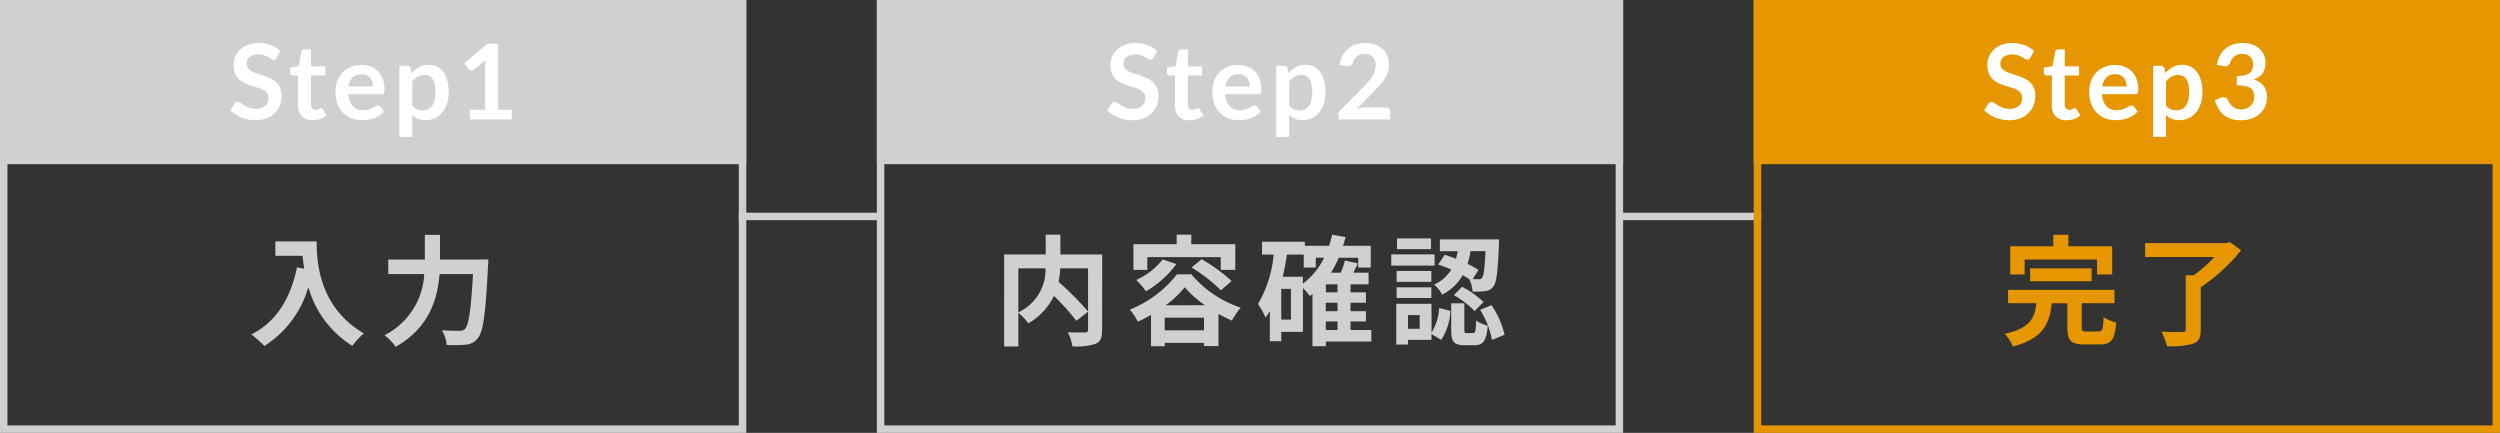 <svg xmlns="http://www.w3.org/2000/svg" width="335" height="58" viewBox="0 0 335 58">
  <rect x="0" y="0" width="335" height="58" fill="#333333" stroke="none"/>
  <g id="Group_27465" data-name="Group 27465" transform="translate(-20 -357)">
    <g id="Group_27464" data-name="Group 27464">
      <g id="Group_27463" data-name="Group 27463">
        <path id="Path_106939" data-name="Path 106939" d="M0,0H19" transform="translate(237 386)" fill="none" stroke="#d0d0d0" stroke-width="1"/>
        <path id="Path_106940" data-name="Path 106940" d="M0,0H19" transform="translate(119 386)" fill="none" stroke="#d0d0d0" stroke-width="1"/>
        <g id="Path_106941" data-name="Path 106941" transform="translate(20 357)" fill="none">
          <path d="M0,0H100V58H0Z" stroke="none"/>
          <path d="M 1 1 L 1 57 L 99 57 L 99 1 L 1 1 M 0 0 L 100 0 L 100 58 L 0 58 L 0 0 Z" stroke="none" fill="#d0d0d0"/>
        </g>
        <g id="Path_106942" data-name="Path 106942" transform="translate(137.5 357)" fill="none">
          <path d="M0,0H100V58H0Z" stroke="none"/>
          <path d="M 1 1 L 1 57 L 99 57 L 99 1 L 1 1 M 0 0 L 100 0 L 100 58 L 0 58 L 0 0 Z" stroke="none" fill="#d0d0d0"/>
        </g>
        <g id="Path_106943" data-name="Path 106943" transform="translate(255 357)" fill="none">
          <path d="M0,0H100V58H0Z" stroke="none"/>
          <path d="M 1 1 L 1 57 L 99 57 L 99 1 L 1 1 M 0 0 L 100 0 L 100 58 L 0 58 L 0 0 Z" stroke="none" fill="#e59601"/>
        </g>
        <path id="Path_106944" data-name="Path 106944" d="M0,0H100V22H0Z" transform="translate(20 357)" fill="#d0d0d0"/>
        <path id="Path_106945" data-name="Path 106945" d="M0,0H100V22H0Z" transform="translate(137.5 357)" fill="#d0d0d0"/>
        <path id="Path_106946" data-name="Path 106946" d="M0,0H100V22H0Z" transform="translate(255 357)" fill="#e59601"/>
        <path id="Path_106947" data-name="Path 106947" d="M-13.1-12.656v1.936h3.648c.048.544.112,1.12.224,1.728l-.976-.176c-.88,4.208-2.784,7.3-6.112,8.976A15.2,15.2,0,0,1-14.576,1.36a13.845,13.845,0,0,0,5.9-7.9A13.519,13.519,0,0,0-2.784,1.344,10.244,10.244,0,0,1-1.248-.32c-5.888-3.472-6.32-9.312-6.32-12.336ZM8.96-10.224v-3.3H6.928v3.3h-4.9v1.952H6.848A9.756,9.756,0,0,1,1.536-.08,7.589,7.589,0,0,1,3.024,1.472C7.52-1.072,8.64-4.96,8.9-8.272h4.48C13.12-3.52,12.8-1.424,12.32-.928a.945.945,0,0,1-.752.256c-.416,0-1.36,0-2.368-.08a4.42,4.42,0,0,1,.656,1.968,16.273,16.273,0,0,0,2.56-.032,2.156,2.156,0,0,0,1.632-.9c.7-.832,1.024-3.232,1.344-9.6.032-.256.048-.912.048-.912Z" transform="translate(70 402)" fill="#d0d0d0"/>
        <path id="Path_106948" data-name="Path 106948" d="M-21.7-9.04v5.776a41.765,41.765,0,0,0-3.952-3.968,12.126,12.126,0,0,0,.224-1.808Zm-9.344,0h3.648a6.339,6.339,0,0,1-3.648,5.9ZM-19.808-10.9h-5.6v-2.656h-1.968V-10.9h-5.568V1.424h1.9V-3.088A7.742,7.742,0,0,1-29.712-1.68a8.3,8.3,0,0,0,3.44-3.68,33.463,33.463,0,0,1,3.008,3.344L-21.7-3.232v2.4c0,.288-.1.368-.4.384-.3,0-1.376.016-2.32-.032a6.24,6.24,0,0,1,.624,1.888,8.259,8.259,0,0,0,3.1-.336c.672-.3.88-.832.88-1.856Zm6.048.352h9.84v1.712h1.952v-3.44h-5.9v-1.28H-9.824v1.28h-5.792v3.44h1.856Zm5.936,1.392A21.685,21.685,0,0,1-3.9-6.1l1.44-1.248A23.475,23.475,0,0,0-6.48-10.272ZM-11.7-10.24a9.322,9.322,0,0,1-3.552,2.752,11.59,11.59,0,0,1,1.312,1.52,13.443,13.443,0,0,0,4.08-3.648Zm.4,6.144a13.426,13.426,0,0,0,2.56-2.416A13.555,13.555,0,0,0-6.032-4.1Zm-.128,3.36v-1.7H-6.16v1.7Zm1.632-7.5a15.151,15.151,0,0,1-6.3,4.72A9.435,9.435,0,0,1-15.024-1.9a16.565,16.565,0,0,0,1.76-.9V1.392h1.84V.944H-6.16v.432h1.936v-4.32c.608.336,1.216.64,1.792.9A11.4,11.4,0,0,1-1.248-3.776,14.711,14.711,0,0,1-7.856-8.24ZM10.16-1.92h1.568V-.784H10.16Zm-3.072-6h-2.7c.224-.96.416-1.952.56-2.96H7.2v1.728H8.816v-1.312h1.12A9.651,9.651,0,0,1,7.088-6.992Zm-1.6,5.744h-1.3V-6.288h1.3Zm6.24-3.648H10.16V-6.9h1.568Zm0,2.528H10.16V-4.432h1.568ZM16.256-.784H13.472V-1.92h2.064V-3.3H13.472V-4.432h2.064V-5.824H13.472V-6.9h2.416V-8.464H13.84c.208-.4.416-.816.608-1.248L12.72-10.08a11.484,11.484,0,0,1-.56,1.616h-1.3a13.047,13.047,0,0,0,1.024-2H14.5v1.312h1.68v-2.912h-3.7c.112-.384.224-.768.32-1.168l-1.792-.32a14.519,14.519,0,0,1-.416,1.488H7.344v-.544H1.616v1.728H3.168a15.853,15.853,0,0,1-2.1,6.624A9.7,9.7,0,0,1,2.08-2.448a8.331,8.331,0,0,0,.576-.88V.72H4.192V-.528h2.9V-6.416a13.252,13.252,0,0,1,.928,1.088c.112-.08.24-.176.352-.272V1.392H10.16V.768h6.1Zm15.3-10.56c-.112,2.368-.24,3.312-.464,3.568a.5.5,0,0,1-.48.192c-.16,0-.432,0-.768-.016l.768-1.232a12.951,12.951,0,0,0-1.456-.8,12.65,12.65,0,0,0,.4-1.712ZM25.216-9.552a18.685,18.685,0,0,1,1.76.672,5.262,5.262,0,0,1-2.3,2.016A4.52,4.52,0,0,1,25.744-5.52,6.506,6.506,0,0,0,28.5-8.128c.32.176.608.352.88.528a4.592,4.592,0,0,1,.448,1.664A10.761,10.761,0,0,0,31.552-6a1.431,1.431,0,0,0,1.056-.608c.432-.512.592-2,.752-5.616.016-.224.016-.7.016-.7H25.44v1.584h2.4q-.1.5-.24,1.008c-.512-.192-1.024-.384-1.5-.528Zm2.1,4.1A11.981,11.981,0,0,1,30.1-3.312L31.28-4.528A11.113,11.113,0,0,0,28.416-6.56Zm-3.056-7.6H19.7v1.44h4.56Zm.48,2.144H18.928v1.5h5.808ZM24.3-8.688H19.648v1.456H24.3ZM19.648-5.072H24.3V-6.5H19.648ZM22.736-.944H21.168v-1.84h1.568ZM24.32-4.288H19.6V1.168h1.568V.544H24.32V-.24l1.3.784a7.616,7.616,0,0,0,1.232-3.888l-1.5-.384a7.22,7.22,0,0,1-1.024,3.3Zm4.72,3.92c-.288,0-.32-.048-.32-.5V-4.352H26.96v3.5c0,1.584.3,2.112,1.808,2.112H30.08c1.136,0,1.6-.528,1.776-2.624A4.584,4.584,0,0,1,30.3-2.048c-.048,1.472-.112,1.68-.416,1.68Zm1.792-3.12a11.83,11.83,0,0,1,1.6,4.032l1.68-.688A11.887,11.887,0,0,0,32.368-4.1Z" transform="translate(187.5 402)" fill="#d0d0d0"/>
        <path id="Path_106949" data-name="Path 106949" d="M-13.7-10.224H-4v2h2.032V-12H-7.84v-1.536H-9.856V-12h-5.776v3.776H-13.7ZM-4.72-7.312V-9.04h-8.24v1.728ZM-5.376-.576c-.576,0-.672-.064-.672-.576V-4.368h4.384V-6.16H-15.92v1.792h3.792c-.24,1.984-.816,3.36-4.24,4.1a5.941,5.941,0,0,1,1.1,1.7c4.016-1.056,4.9-3.04,5.216-5.792h2.08V-1.12c0,1.728.448,2.272,2.3,2.272h2.048c1.52,0,2-.608,2.208-2.928A6.057,6.057,0,0,1-3.12-2.5c-.064,1.664-.144,1.92-.672,1.92Zm19.2-11.984-.464.128H2.448v1.872h9.28A18.367,18.367,0,0,1,8.96-8.112H7.888V-.864c0,.272-.112.352-.464.352C7.056-.5,5.744-.5,4.624-.56a8.071,8.071,0,0,1,.752,1.952,11.242,11.242,0,0,0,3.472-.32C9.632.784,9.9.272,9.9-.832v-5.68a24.514,24.514,0,0,0,5.408-4.944Z" transform="translate(305 402)" fill="#e59601"/>
        <path id="Path_106950" data-name="Path 106950" d="M-12.918-8.281a.65.65,0,0,1-.179.214A.4.4,0,0,1-13.331-8a.6.6,0,0,1-.319-.108q-.171-.109-.41-.241a3.372,3.372,0,0,0-.556-.241,2.339,2.339,0,0,0-.753-.109,2.246,2.246,0,0,0-.686.094,1.441,1.441,0,0,0-.493.263,1.049,1.049,0,0,0-.3.4,1.321,1.321,0,0,0-.1.515.9.9,0,0,0,.2.595,1.666,1.666,0,0,0,.528.406,4.9,4.9,0,0,0,.749.3q.42.133.861.283a8.11,8.11,0,0,1,.861.35,2.972,2.972,0,0,1,.749.5,2.284,2.284,0,0,1,.528.745,2.589,2.589,0,0,1,.2,1.071A3.49,3.49,0,0,1-12.5-1.886a2.963,2.963,0,0,1-.686,1.043,3.231,3.231,0,0,1-1.1.7,4.059,4.059,0,0,1-1.491.256,4.808,4.808,0,0,1-.952-.095,5.011,5.011,0,0,1-.9-.269,4.819,4.819,0,0,1-.809-.42,3.9,3.9,0,0,1-.672-.546l.553-.9a.59.59,0,0,1,.182-.164.459.459,0,0,1,.238-.066.668.668,0,0,1,.378.144q.2.143.483.318a3.8,3.8,0,0,0,.654.319,2.517,2.517,0,0,0,.9.144,1.846,1.846,0,0,0,1.246-.382,1.37,1.37,0,0,0,.441-1.1,1.017,1.017,0,0,0-.2-.651,1.611,1.611,0,0,0-.528-.423,3.946,3.946,0,0,0-.749-.291q-.42-.119-.854-.259a7.364,7.364,0,0,1-.854-.336,2.767,2.767,0,0,1-.749-.511,2.325,2.325,0,0,1-.528-.788,3,3,0,0,1-.2-1.166,2.759,2.759,0,0,1,.22-1.078,2.783,2.783,0,0,1,.641-.931A3.138,3.138,0,0,1-16.8-9.989a3.8,3.8,0,0,1,1.414-.245,4.722,4.722,0,0,1,1.652.28,3.729,3.729,0,0,1,1.288.784Zm4.8,8.393A1.887,1.887,0,0,1-9.555-.417a2.037,2.037,0,0,1-.5-1.46V-5.887h-.735a.337.337,0,0,1-.238-.091.355.355,0,0,1-.1-.273v-.686l1.155-.189.364-1.96A.384.384,0,0,1-9.474-9.3a.4.4,0,0,1,.252-.077h.9v2.261h1.918v1.232H-8.326V-2a.774.774,0,0,0,.165.525.567.567,0,0,0,.451.189.814.814,0,0,0,.269-.038A1.483,1.483,0,0,0-7.252-1.4q.08-.042.144-.081a.24.24,0,0,1,.126-.038.2.2,0,0,1,.126.038.584.584,0,0,1,.105.115l.518.84A2.617,2.617,0,0,1-7.1-.049,3.231,3.231,0,0,1-8.116.112ZM-.031-4.417A2.081,2.081,0,0,0-.126-5.05a1.506,1.506,0,0,0-.284-.522,1.318,1.318,0,0,0-.479-.353,1.646,1.646,0,0,0-.675-.13,1.6,1.6,0,0,0-1.179.427,2.094,2.094,0,0,0-.549,1.211Zm-3.3,1.043a3.4,3.4,0,0,0,.2.956,1.954,1.954,0,0,0,.406.665,1.59,1.59,0,0,0,.6.392,2.174,2.174,0,0,0,.766.13,2.376,2.376,0,0,0,.725-.1A3.4,3.4,0,0,0-.1-1.547q.228-.119.4-.217a.669.669,0,0,1,.332-.1A.358.358,0,0,1,.949-1.7l.5.63A2.882,2.882,0,0,1,.8-.507a3.612,3.612,0,0,1-.746.364A4.075,4.075,0,0,1-.735.049,5.664,5.664,0,0,1-1.515.1,3.837,3.837,0,0,1-2.908-.144a3.118,3.118,0,0,1-1.12-.735,3.448,3.448,0,0,1-.749-1.2A4.659,4.659,0,0,1-5.05-3.745a3.976,3.976,0,0,1,.238-1.382A3.324,3.324,0,0,1-4.13-6.254a3.213,3.213,0,0,1,1.085-.76A3.574,3.574,0,0,1-1.6-7.294a3.516,3.516,0,0,1,1.253.217,2.73,2.73,0,0,1,.987.634,2.934,2.934,0,0,1,.648,1.022,3.808,3.808,0,0,1,.234,1.383,1.122,1.122,0,0,1-.084.529.348.348,0,0,1-.322.136ZM5.247-1.862a1.7,1.7,0,0,0,.641.5,1.907,1.907,0,0,0,.752.147,1.652,1.652,0,0,0,.707-.147,1.385,1.385,0,0,0,.536-.448,2.216,2.216,0,0,0,.34-.76A4.34,4.34,0,0,0,8.34-3.647a4.8,4.8,0,0,0-.1-1.067,2.062,2.062,0,0,0-.291-.71,1.148,1.148,0,0,0-.458-.4,1.43,1.43,0,0,0-.613-.126,1.747,1.747,0,0,0-.917.228,2.783,2.783,0,0,0-.714.64ZM5.155-6.2a3.746,3.746,0,0,1,1-.805,2.689,2.689,0,0,1,1.316-.308,2.355,2.355,0,0,1,1.075.245,2.411,2.411,0,0,1,.84.71,3.408,3.408,0,0,1,.546,1.148,5.777,5.777,0,0,1,.193,1.564,4.92,4.92,0,0,1-.217,1.491,3.649,3.649,0,0,1-.62,1.19,2.862,2.862,0,0,1-.973.787A2.831,2.831,0,0,1,7.038.1,2.575,2.575,0,0,1,6.009-.08,2.514,2.514,0,0,1,5.247-.6v2.94H3.517V-7.182H4.575a.425.425,0,0,1,.441.315ZM18.561-1.3V0h-5.6V-1.3h2.051V-7.2q0-.35.021-.721L13.576-6.7a.6.6,0,0,1-.248.123.594.594,0,0,1-.231,0,.561.561,0,0,1-.193-.074.407.407,0,0,1-.126-.115l-.546-.749,3.087-2.625H16.74V-1.3Z" transform="translate(70 373)" fill="#fff"/>
        <path id="Path_106951" data-name="Path 106951" d="M-12.918-8.281a.65.65,0,0,1-.179.214A.4.4,0,0,1-13.331-8a.6.6,0,0,1-.319-.108q-.171-.109-.41-.241a3.372,3.372,0,0,0-.556-.241,2.339,2.339,0,0,0-.753-.109,2.246,2.246,0,0,0-.686.094,1.441,1.441,0,0,0-.493.263,1.049,1.049,0,0,0-.3.4,1.321,1.321,0,0,0-.1.515.9.9,0,0,0,.2.595,1.666,1.666,0,0,0,.528.406,4.9,4.9,0,0,0,.749.3q.42.133.861.283a8.11,8.11,0,0,1,.861.35,2.972,2.972,0,0,1,.749.5,2.284,2.284,0,0,1,.528.745,2.589,2.589,0,0,1,.2,1.071A3.49,3.49,0,0,1-12.5-1.886a2.963,2.963,0,0,1-.686,1.043,3.231,3.231,0,0,1-1.1.7,4.059,4.059,0,0,1-1.491.256,4.808,4.808,0,0,1-.952-.095,5.011,5.011,0,0,1-.9-.269,4.819,4.819,0,0,1-.809-.42,3.9,3.9,0,0,1-.672-.546l.553-.9a.59.59,0,0,1,.182-.164.459.459,0,0,1,.238-.066.668.668,0,0,1,.378.144q.2.143.483.318a3.8,3.8,0,0,0,.654.319,2.517,2.517,0,0,0,.9.144,1.846,1.846,0,0,0,1.246-.382,1.37,1.37,0,0,0,.441-1.1,1.017,1.017,0,0,0-.2-.651,1.611,1.611,0,0,0-.528-.423,3.946,3.946,0,0,0-.749-.291q-.42-.119-.854-.259a7.364,7.364,0,0,1-.854-.336,2.767,2.767,0,0,1-.749-.511,2.325,2.325,0,0,1-.528-.788,3,3,0,0,1-.2-1.166,2.759,2.759,0,0,1,.22-1.078,2.783,2.783,0,0,1,.641-.931A3.138,3.138,0,0,1-16.8-9.989a3.8,3.8,0,0,1,1.414-.245,4.722,4.722,0,0,1,1.652.28,3.729,3.729,0,0,1,1.288.784Zm4.8,8.393A1.887,1.887,0,0,1-9.555-.417a2.037,2.037,0,0,1-.5-1.46V-5.887h-.735a.337.337,0,0,1-.238-.091.355.355,0,0,1-.1-.273v-.686l1.155-.189.364-1.96A.384.384,0,0,1-9.474-9.3a.4.4,0,0,1,.252-.077h.9v2.261h1.918v1.232H-8.326V-2a.774.774,0,0,0,.165.525.567.567,0,0,0,.451.189.814.814,0,0,0,.269-.038A1.483,1.483,0,0,0-7.252-1.4q.08-.042.144-.081a.24.24,0,0,1,.126-.038.2.2,0,0,1,.126.038.584.584,0,0,1,.105.115l.518.84A2.617,2.617,0,0,1-7.1-.049,3.231,3.231,0,0,1-8.116.112ZM-.031-4.417A2.081,2.081,0,0,0-.126-5.05a1.506,1.506,0,0,0-.284-.522,1.318,1.318,0,0,0-.479-.353,1.646,1.646,0,0,0-.675-.13,1.6,1.6,0,0,0-1.179.427,2.094,2.094,0,0,0-.549,1.211Zm-3.3,1.043a3.4,3.4,0,0,0,.2.956,1.954,1.954,0,0,0,.406.665,1.59,1.59,0,0,0,.6.392,2.174,2.174,0,0,0,.766.13,2.376,2.376,0,0,0,.725-.1A3.4,3.4,0,0,0-.1-1.547q.228-.119.4-.217a.669.669,0,0,1,.332-.1A.358.358,0,0,1,.949-1.7l.5.63A2.882,2.882,0,0,1,.8-.507a3.612,3.612,0,0,1-.746.364A4.075,4.075,0,0,1-.735.049,5.664,5.664,0,0,1-1.515.1,3.837,3.837,0,0,1-2.908-.144a3.118,3.118,0,0,1-1.12-.735,3.448,3.448,0,0,1-.749-1.2A4.659,4.659,0,0,1-5.05-3.745a3.976,3.976,0,0,1,.238-1.382A3.324,3.324,0,0,1-4.13-6.254a3.213,3.213,0,0,1,1.085-.76A3.574,3.574,0,0,1-1.6-7.294a3.516,3.516,0,0,1,1.253.217,2.73,2.73,0,0,1,.987.634,2.934,2.934,0,0,1,.648,1.022,3.808,3.808,0,0,1,.234,1.383,1.122,1.122,0,0,1-.084.529.348.348,0,0,1-.322.136ZM5.247-1.862a1.7,1.7,0,0,0,.641.5,1.907,1.907,0,0,0,.752.147,1.652,1.652,0,0,0,.707-.147,1.385,1.385,0,0,0,.536-.448,2.216,2.216,0,0,0,.34-.76A4.34,4.34,0,0,0,8.34-3.647a4.8,4.8,0,0,0-.1-1.067,2.062,2.062,0,0,0-.291-.71,1.148,1.148,0,0,0-.458-.4,1.43,1.43,0,0,0-.613-.126,1.747,1.747,0,0,0-.917.228,2.783,2.783,0,0,0-.714.64ZM5.155-6.2a3.746,3.746,0,0,1,1-.805,2.689,2.689,0,0,1,1.316-.308,2.355,2.355,0,0,1,1.075.245,2.411,2.411,0,0,1,.84.71,3.408,3.408,0,0,1,.546,1.148,5.777,5.777,0,0,1,.193,1.564,4.92,4.92,0,0,1-.217,1.491,3.649,3.649,0,0,1-.62,1.19,2.862,2.862,0,0,1-.973.787A2.831,2.831,0,0,1,7.038.1,2.575,2.575,0,0,1,6.009-.08,2.514,2.514,0,0,1,5.247-.6v2.94H3.517V-7.182H4.575a.425.425,0,0,1,.441.315ZM18.183-1.61a.616.616,0,0,1,.444.158.55.55,0,0,1,.164.416V0H11.847V-.574a1.03,1.03,0,0,1,.074-.367.942.942,0,0,1,.234-.347l3.073-3.08q.385-.392.689-.749a4.835,4.835,0,0,0,.508-.707,3.326,3.326,0,0,0,.311-.71,2.621,2.621,0,0,0,.109-.76,1.8,1.8,0,0,0-.105-.64,1.277,1.277,0,0,0-.3-.466,1.231,1.231,0,0,0-.462-.283,1.822,1.822,0,0,0-.606-.094,1.794,1.794,0,0,0-.57.087,1.554,1.554,0,0,0-.465.245A1.553,1.553,0,0,0,14-8.078a1.6,1.6,0,0,0-.21.462.766.766,0,0,1-.308.427.863.863,0,0,1-.546.049l-.91-.161a3.754,3.754,0,0,1,.406-1.278,3.063,3.063,0,0,1,.752-.917,3.117,3.117,0,0,1,1.036-.553,4.132,4.132,0,0,1,1.257-.186,3.8,3.8,0,0,1,1.281.207,2.881,2.881,0,0,1,.994.585,2.646,2.646,0,0,1,.644.91,2.94,2.94,0,0,1,.231,1.183,3.152,3.152,0,0,1-.165,1.036,4.308,4.308,0,0,1-.441.91,6.127,6.127,0,0,1-.647.84q-.371.406-.777.826L14.312-1.407a5.182,5.182,0,0,1,.654-.15,3.9,3.9,0,0,1,.62-.053Z" transform="translate(187.5 373)" fill="#fff"/>
        <path id="Path_106952" data-name="Path 106952" d="M-12.918-8.281a.65.65,0,0,1-.179.214A.4.4,0,0,1-13.331-8a.6.6,0,0,1-.319-.108q-.171-.109-.41-.241a3.372,3.372,0,0,0-.556-.241,2.339,2.339,0,0,0-.753-.109,2.246,2.246,0,0,0-.686.094,1.441,1.441,0,0,0-.493.263,1.049,1.049,0,0,0-.3.4,1.321,1.321,0,0,0-.1.515.9.9,0,0,0,.2.595,1.666,1.666,0,0,0,.528.406,4.9,4.9,0,0,0,.749.3q.42.133.861.283a8.11,8.11,0,0,1,.861.35,2.972,2.972,0,0,1,.749.5,2.284,2.284,0,0,1,.528.745,2.589,2.589,0,0,1,.2,1.071A3.49,3.49,0,0,1-12.5-1.886a2.963,2.963,0,0,1-.686,1.043,3.231,3.231,0,0,1-1.1.7,4.059,4.059,0,0,1-1.491.256,4.808,4.808,0,0,1-.952-.095,5.011,5.011,0,0,1-.9-.269,4.819,4.819,0,0,1-.809-.42,3.9,3.9,0,0,1-.672-.546l.553-.9a.59.59,0,0,1,.182-.164.459.459,0,0,1,.238-.066.668.668,0,0,1,.378.144q.2.143.483.318a3.8,3.8,0,0,0,.654.319,2.517,2.517,0,0,0,.9.144,1.846,1.846,0,0,0,1.246-.382,1.37,1.37,0,0,0,.441-1.1,1.017,1.017,0,0,0-.2-.651,1.611,1.611,0,0,0-.528-.423,3.946,3.946,0,0,0-.749-.291q-.42-.119-.854-.259a7.364,7.364,0,0,1-.854-.336,2.767,2.767,0,0,1-.749-.511,2.325,2.325,0,0,1-.528-.788,3,3,0,0,1-.2-1.166,2.759,2.759,0,0,1,.22-1.078,2.783,2.783,0,0,1,.641-.931A3.138,3.138,0,0,1-16.8-9.989a3.8,3.8,0,0,1,1.414-.245,4.722,4.722,0,0,1,1.652.28,3.729,3.729,0,0,1,1.288.784Zm4.8,8.393A1.887,1.887,0,0,1-9.555-.417a2.037,2.037,0,0,1-.5-1.46V-5.887h-.735a.337.337,0,0,1-.238-.091.355.355,0,0,1-.1-.273v-.686l1.155-.189.364-1.96A.384.384,0,0,1-9.474-9.3a.4.4,0,0,1,.252-.077h.9v2.261h1.918v1.232H-8.326V-2a.774.774,0,0,0,.165.525.567.567,0,0,0,.451.189.814.814,0,0,0,.269-.038A1.483,1.483,0,0,0-7.252-1.4q.08-.042.144-.081a.24.24,0,0,1,.126-.038.2.2,0,0,1,.126.038.584.584,0,0,1,.105.115l.518.84A2.617,2.617,0,0,1-7.1-.049,3.231,3.231,0,0,1-8.116.112ZM-.031-4.417A2.081,2.081,0,0,0-.126-5.05a1.506,1.506,0,0,0-.284-.522,1.318,1.318,0,0,0-.479-.353,1.646,1.646,0,0,0-.675-.13,1.6,1.6,0,0,0-1.179.427,2.094,2.094,0,0,0-.549,1.211Zm-3.3,1.043a3.4,3.4,0,0,0,.2.956,1.954,1.954,0,0,0,.406.665,1.59,1.59,0,0,0,.6.392,2.174,2.174,0,0,0,.766.13,2.376,2.376,0,0,0,.725-.1A3.4,3.4,0,0,0-.1-1.547q.228-.119.4-.217a.669.669,0,0,1,.332-.1A.358.358,0,0,1,.949-1.7l.5.63A2.882,2.882,0,0,1,.8-.507a3.612,3.612,0,0,1-.746.364A4.075,4.075,0,0,1-.735.049,5.664,5.664,0,0,1-1.515.1,3.837,3.837,0,0,1-2.908-.144a3.118,3.118,0,0,1-1.12-.735,3.448,3.448,0,0,1-.749-1.2A4.659,4.659,0,0,1-5.05-3.745a3.976,3.976,0,0,1,.238-1.382A3.324,3.324,0,0,1-4.13-6.254a3.213,3.213,0,0,1,1.085-.76A3.574,3.574,0,0,1-1.6-7.294a3.516,3.516,0,0,1,1.253.217,2.73,2.73,0,0,1,.987.634,2.934,2.934,0,0,1,.648,1.022,3.808,3.808,0,0,1,.234,1.383,1.122,1.122,0,0,1-.084.529.348.348,0,0,1-.322.136ZM5.247-1.862a1.7,1.7,0,0,0,.641.5,1.907,1.907,0,0,0,.752.147,1.652,1.652,0,0,0,.707-.147,1.385,1.385,0,0,0,.536-.448,2.216,2.216,0,0,0,.34-.76A4.34,4.34,0,0,0,8.34-3.647a4.8,4.8,0,0,0-.1-1.067,2.062,2.062,0,0,0-.291-.71,1.148,1.148,0,0,0-.458-.4,1.43,1.43,0,0,0-.613-.126,1.747,1.747,0,0,0-.917.228,2.783,2.783,0,0,0-.714.64ZM5.155-6.2a3.746,3.746,0,0,1,1-.805,2.689,2.689,0,0,1,1.316-.308,2.355,2.355,0,0,1,1.075.245,2.411,2.411,0,0,1,.84.71,3.408,3.408,0,0,1,.546,1.148,5.777,5.777,0,0,1,.193,1.564,4.92,4.92,0,0,1-.217,1.491,3.649,3.649,0,0,1-.62,1.19,2.862,2.862,0,0,1-.973.787A2.831,2.831,0,0,1,7.038.1,2.575,2.575,0,0,1,6.009-.08,2.514,2.514,0,0,1,5.247-.6v2.94H3.517V-7.182H4.575a.425.425,0,0,1,.441.315Zm6.916-1.1a3.754,3.754,0,0,1,.406-1.278A3.063,3.063,0,0,1,13.23-9.5a3.117,3.117,0,0,1,1.036-.553,4.132,4.132,0,0,1,1.257-.186,3.768,3.768,0,0,1,1.263.2,2.884,2.884,0,0,1,.963.553,2.422,2.422,0,0,1,.612.83,2.485,2.485,0,0,1,.214,1.029,3.012,3.012,0,0,1-.109.851,2.022,2.022,0,0,1-.312.641,1.84,1.84,0,0,1-.5.462,3.137,3.137,0,0,1-.679.315,2.644,2.644,0,0,1,1.358.875A2.367,2.367,0,0,1,18.778-3a3.044,3.044,0,0,1-.28,1.337,2.873,2.873,0,0,1-.756.977,3.294,3.294,0,0,1-1.1.6,4.277,4.277,0,0,1-1.326.2,4.526,4.526,0,0,1-1.33-.175A2.888,2.888,0,0,1,13-.581a3.128,3.128,0,0,1-.714-.84,5.669,5.669,0,0,1-.5-1.148l.763-.315a.916.916,0,0,1,.563-.066.546.546,0,0,1,.382.283q.126.245.276.483a1.959,1.959,0,0,0,.361.423,1.716,1.716,0,0,0,.493.3,1.787,1.787,0,0,0,.675.115,1.913,1.913,0,0,0,.77-.144,1.672,1.672,0,0,0,.549-.374,1.536,1.536,0,0,0,.329-.515,1.585,1.585,0,0,0,.108-.57,2.64,2.64,0,0,0-.077-.661.98.98,0,0,0-.322-.508,1.749,1.749,0,0,0-.7-.329,5.074,5.074,0,0,0-1.228-.119V-5.8a4.374,4.374,0,0,0,1.057-.119,1.8,1.8,0,0,0,.669-.312,1.055,1.055,0,0,0,.347-.479,1.854,1.854,0,0,0,.1-.616,1.41,1.41,0,0,0-.4-1.085,1.5,1.5,0,0,0-1.064-.371,1.762,1.762,0,0,0-.567.087,1.612,1.612,0,0,0-.465.245,1.522,1.522,0,0,0-.347.368,1.6,1.6,0,0,0-.21.462.758.758,0,0,1-.312.427.858.858,0,0,1-.542.049Z" transform="translate(305 373)" fill="#fff"/>
      </g>
    </g>
  </g>
</svg>
